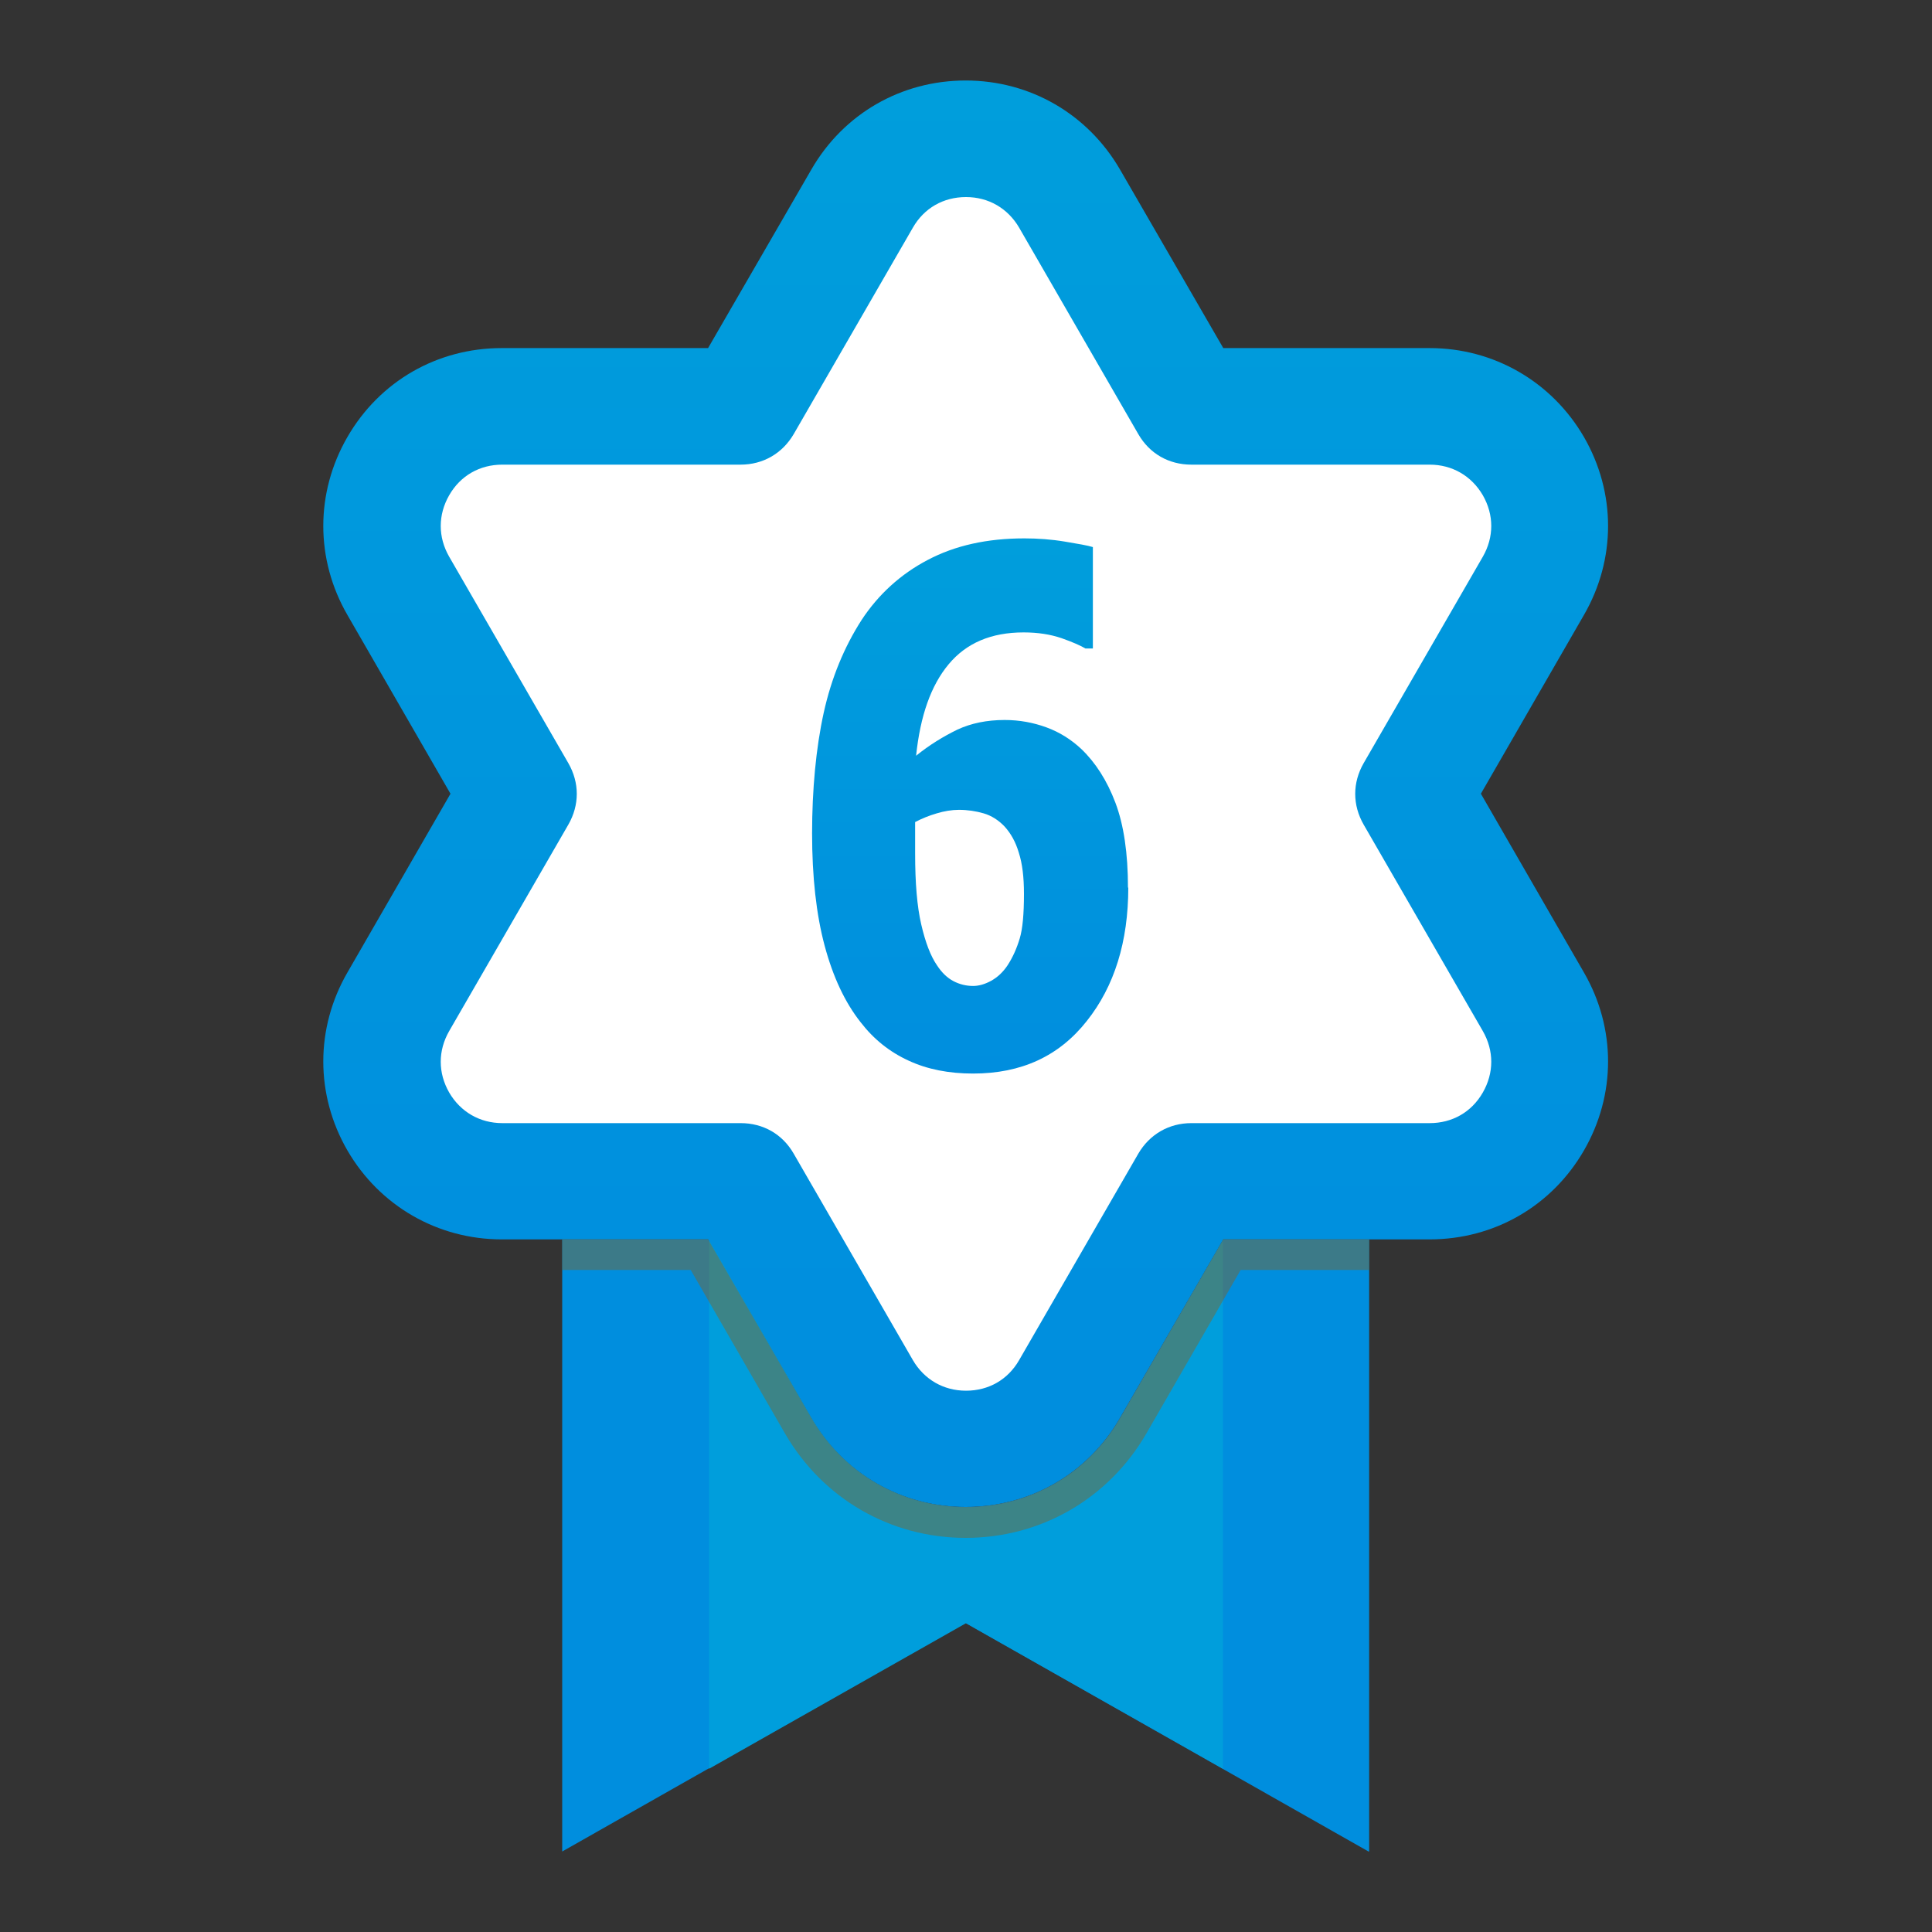<?xml version="1.0" encoding="UTF-8"?>
<svg id="Layer_1" data-name="Layer 1" xmlns="http://www.w3.org/2000/svg" xmlns:xlink="http://www.w3.org/1999/xlink" viewBox="0 0 60 60">
  <rect x="0" y="0" width="60" height="60" fill="#333333" stroke="none"/>
  <defs>
    <style>
      .cls-1 {
        clip-path: url(#clippath);
      }

      .cls-2 {
        fill: #965d08;
        opacity: .4;
      }

      .cls-2, .cls-3, .cls-4, .cls-5, .cls-6, .cls-7, .cls-8 {
        stroke-width: 0px;
      }

      .cls-2, .cls-5, .cls-7, .cls-8 {
        fill-rule: evenodd;
      }

      .cls-3 {
        fill: url(#linear-gradient);
      }

      .cls-4 {
        clip-rule: evenodd;
        fill: none;
      }

      .cls-5 {
        fill: #009edc;
      }

      .cls-6 {
        fill: url(#linear-gradient-2);
      }

      .cls-7 {
        fill: #fff;
      }

      .cls-8 {
        fill: #008ede;
      }
    </style>
    <clipPath id="clippath">
      <path class="cls-4" d="M37.99,10.81h6.41c1.99,0,3.79,1.04,4.79,2.76,1,1.73,1,3.8,0,5.53l-3.2,5.55,3.2,5.55c1,1.73,1,3.8,0,5.53-1,1.73-2.79,2.76-4.79,2.76h-6.41l-3.21,5.55c-1,1.73-2.79,2.76-4.79,2.76s-3.79-1.04-4.79-2.76l-3.21-5.55h-6.41c-1.99,0-3.79-1.04-4.79-2.76-1-1.73-1-3.8,0-5.53l3.2-5.55-3.2-5.55c-1-1.73-1-3.8,0-5.53,1-1.73,2.79-2.76,4.79-2.76h6.41l3.21-5.55c1-1.73,2.79-2.76,4.79-2.76s3.79,1.04,4.79,2.76l3.21,5.55Z"/>
    </clipPath>
    <linearGradient id="linear-gradient" x1="30" y1="43.19" x2="30" y2="2.5" gradientUnits="userSpaceOnUse">
      <stop offset="0" stop-color="#008ede"/>
      <stop offset="1" stop-color="#009edc"/>
    </linearGradient>
    <linearGradient id="linear-gradient-2" x1="30.13" y1="33.34" x2="30.13" y2="16.71" xlink:href="#linear-gradient"/>
  </defs>
  <g class="cls-1">
    <rect class="cls-3" x="9.82" y="2.5" width="40.36" height="44.31"/>
  </g>
  <path class="cls-8" d="M42.52,57.5v-19.01h-4.53l-3.21,5.55c-1,1.73-2.79,2.76-4.79,2.76s-3.79-1.04-4.79-2.76l-3.21-5.55h-4.53v19.01l12.52-7.1,12.52,7.1Z"/>
  <path class="cls-5" d="M37.98,38.52l-3.19,5.53c-1,1.73-2.79,2.76-4.79,2.76s-3.79-1.04-4.79-2.76l-3.19-5.53v16.41l7.98-4.52,7.98,4.52v-16.41Z"/>
  <path class="cls-2" d="M42.52,39.44v-.95h-4.53l-3.21,5.55c-1,1.73-2.79,2.76-4.79,2.76s-3.79-1.04-4.79-2.76l-3.21-5.55h-4.53v.95h3.99l2.93,5.08c1.17,2.02,3.27,3.24,5.61,3.24s4.44-1.22,5.61-3.24l2.93-5.08h3.99Z"/>
  <path class="cls-7" d="M31.65,7.07l3.7,6.41c.35.61.95.95,1.65.95h7.4c.7,0,1.3.35,1.65.95.35.61.35,1.3,0,1.91l-3.7,6.41c-.35.61-.35,1.3,0,1.91l3.7,6.41c.35.61.35,1.3,0,1.91-.35.61-.95.95-1.65.95h-7.4c-.7,0-1.3.35-1.65.95l-3.7,6.41c-.35.61-.95.95-1.65.95s-1.3-.35-1.65-.95l-3.7-6.41c-.35-.61-.95-.95-1.65-.95h-7.4c-.7,0-1.3-.35-1.65-.95-.35-.61-.35-1.3,0-1.91l3.7-6.41c.35-.61.35-1.3,0-1.91l-3.7-6.41c-.35-.61-.35-1.3,0-1.91.35-.61.95-.95,1.65-.95h7.4c.7,0,1.3-.35,1.65-.95l3.7-6.41c.35-.61.95-.95,1.65-.95s1.3.35,1.65.95"/>
  <path class="cls-6" d="M35.04,27.56c0,1.68-.43,3.07-1.29,4.15-.86,1.09-2.03,1.63-3.53,1.63-.75,0-1.42-.13-2-.4-.59-.27-1.08-.66-1.49-1.19-.49-.62-.86-1.41-1.12-2.38-.26-.97-.39-2.14-.39-3.49s.12-2.65.36-3.74c.24-1.09.64-2.05,1.18-2.89.52-.79,1.21-1.42,2.05-1.86.85-.45,1.85-.67,3-.67.42,0,.84.03,1.26.1.42.07.71.12.87.17v3.15h-.23c-.15-.09-.4-.2-.74-.32-.35-.12-.74-.18-1.18-.18-1.01,0-1.78.33-2.33.99-.55.66-.88,1.6-1.01,2.84.42-.34.85-.6,1.28-.81.43-.2.92-.3,1.47-.3.46,0,.89.08,1.3.23.41.15.77.38,1.08.67.44.42.8.98,1.06,1.67s.39,1.57.39,2.64ZM31.29,29.98c.17-.26.29-.54.38-.84.09-.3.13-.76.13-1.38,0-.52-.05-.94-.16-1.28-.1-.34-.25-.6-.44-.81-.19-.2-.41-.34-.65-.41s-.5-.11-.77-.11c-.22,0-.46.04-.69.11-.24.07-.46.16-.67.27,0,.07,0,.19,0,.35,0,.17,0,.37,0,.62,0,.92.06,1.65.19,2.21s.29.98.49,1.27c.15.23.32.39.51.49.19.1.4.15.61.15.17,0,.36-.05.56-.16.2-.11.37-.27.51-.48Z"/>
</svg>